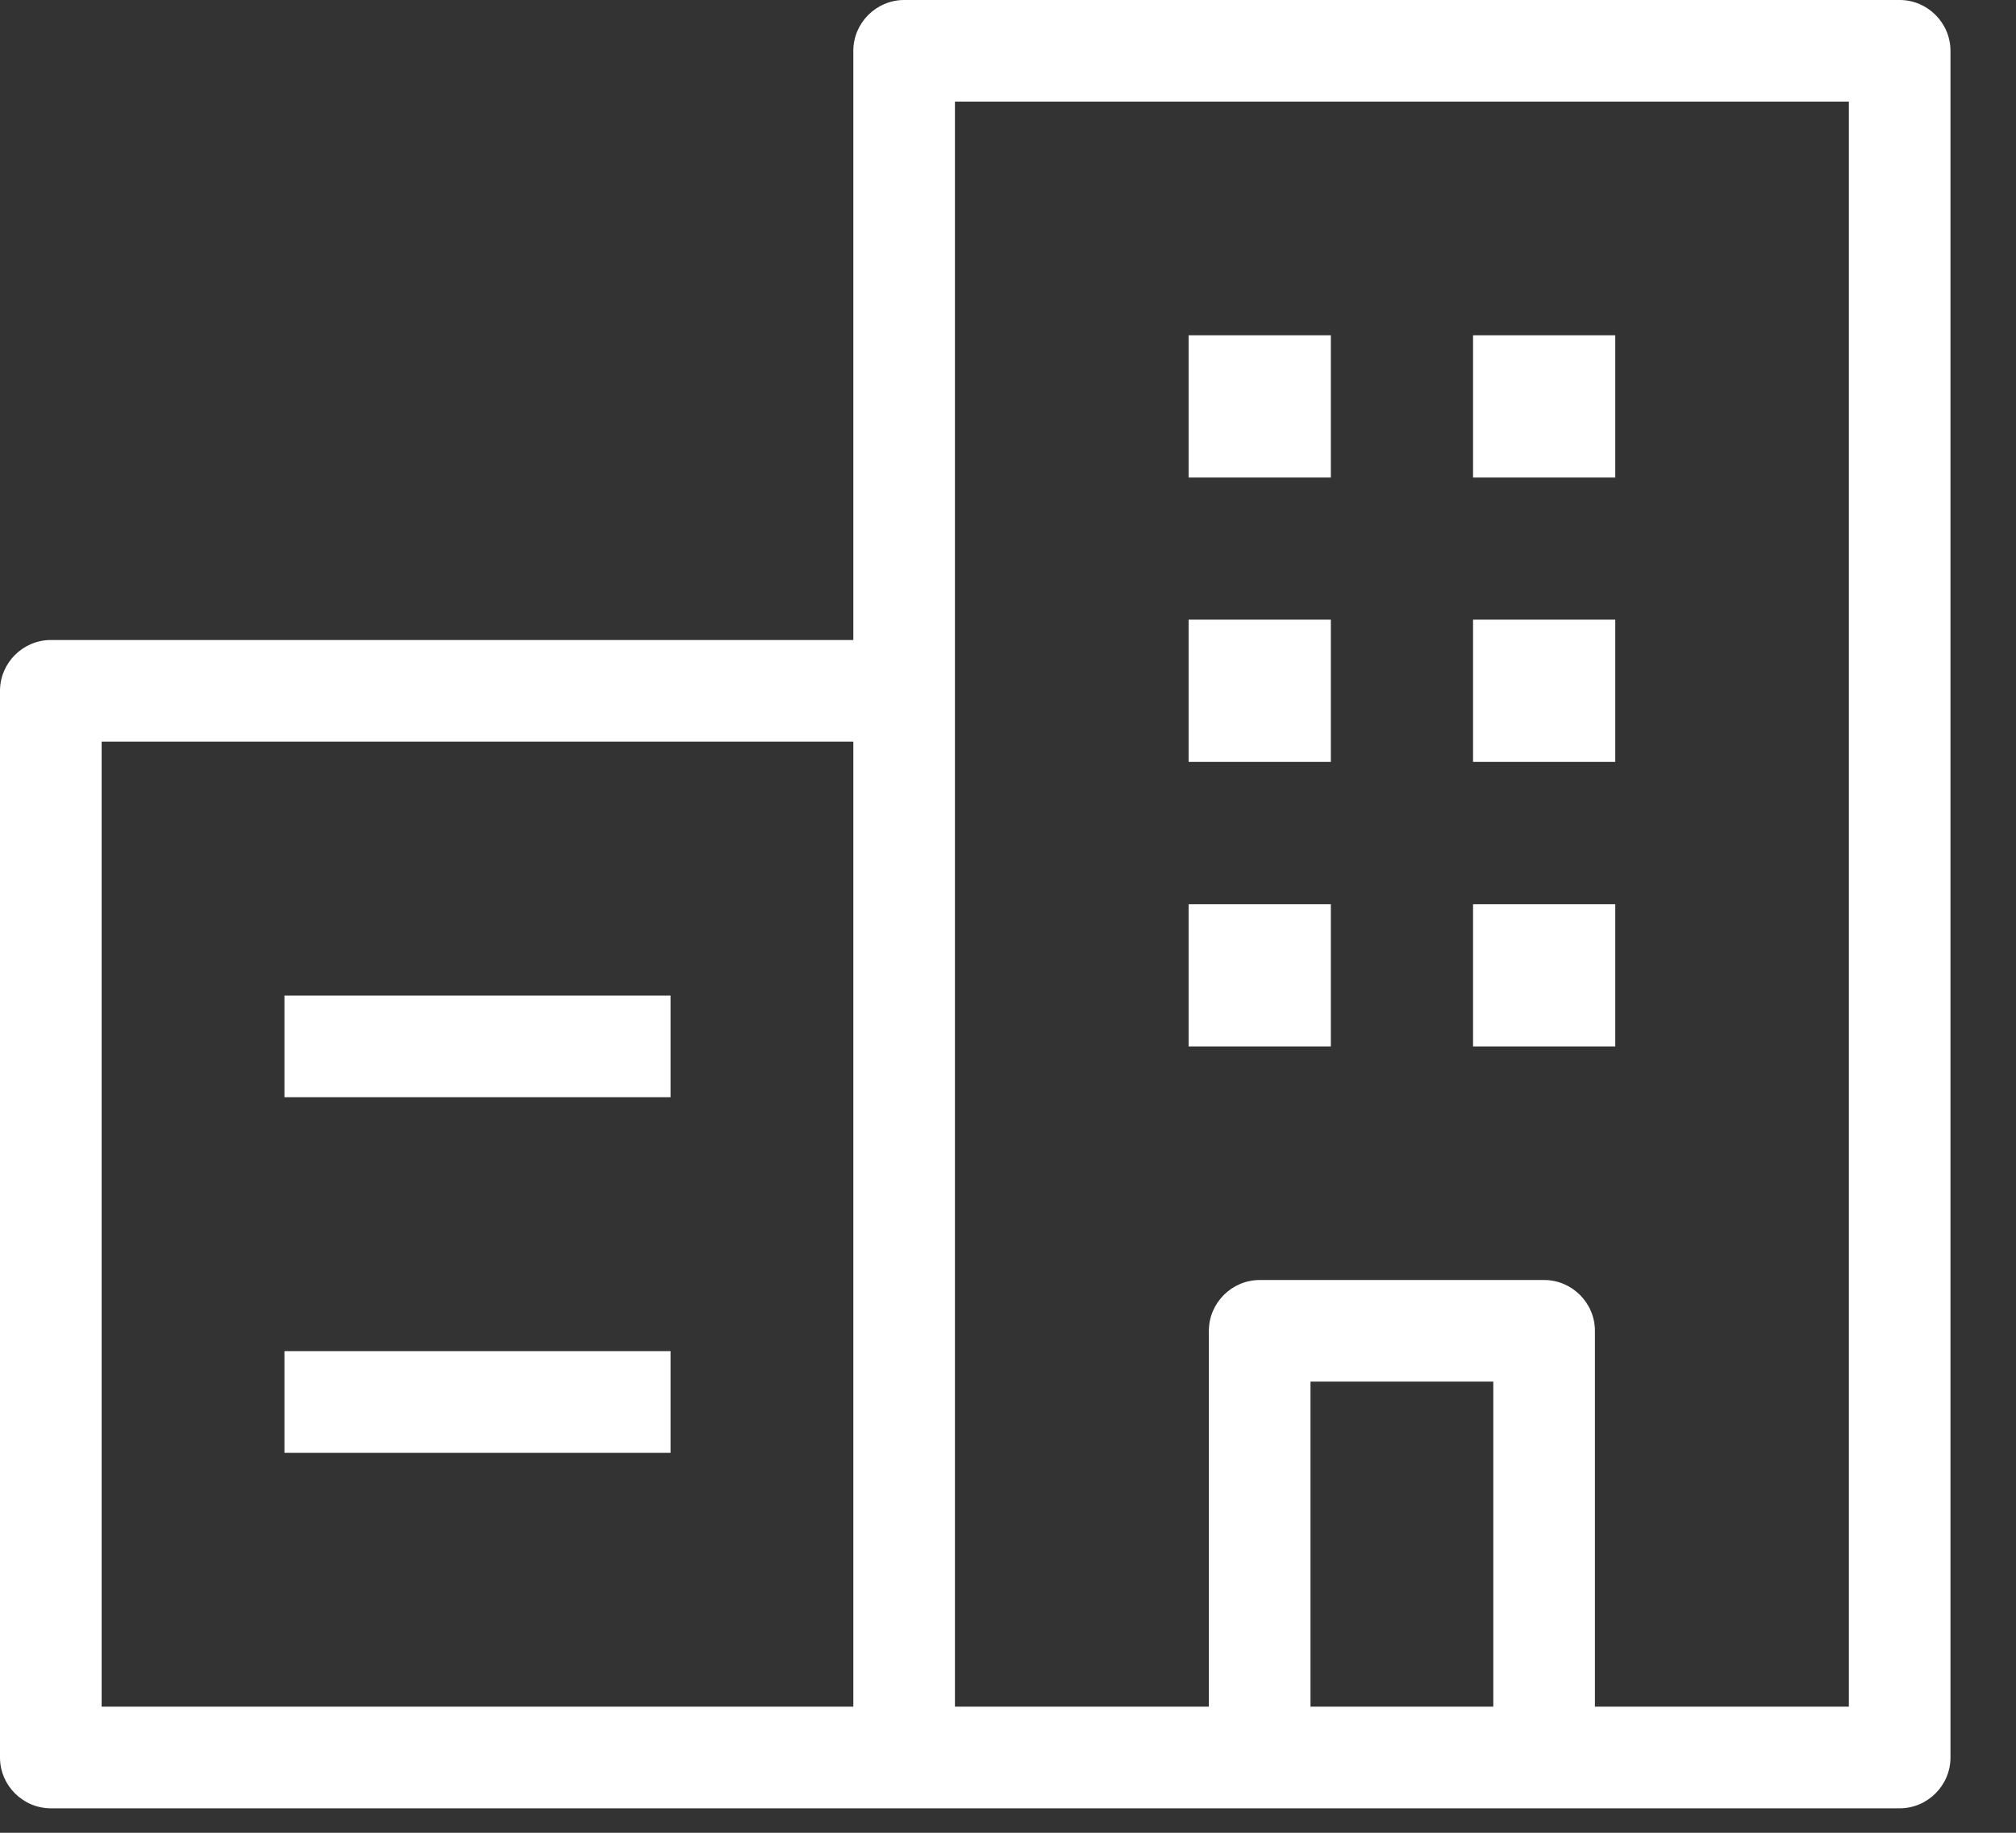 <svg viewBox="0 0 22 20" fill="none" xmlns="http://www.w3.org/2000/svg">
<rect x="0" y="0" width="22" height="20" fill="#333333" stroke="none"/>
<path fill-rule="evenodd" clip-rule="evenodd" d="M0.555 6.984H9.312V0.555C9.312 0.25 9.562 0 9.867 0H20.731C21.035 0 21.285 0.25 21.285 0.555V19.179C21.285 19.483 21.035 19.733 20.731 19.733H0.555C0.25 19.733 0 19.483 0 19.179V7.539C0 7.234 0.25 6.984 0.555 6.984ZM1.109 18.624H9.312V8.093H1.109V18.624ZM14.301 18.624H16.296V15.077H14.301V18.624ZM17.405 18.624H20.176V1.109H10.421V18.624H13.192V14.523C13.192 14.218 13.442 13.968 13.747 13.968H16.851C17.155 13.968 17.405 14.218 17.405 14.523V18.624Z" fill="white"/>
<path d="M12.971 3.659H14.523V5.211H12.971V3.659Z" fill="white"/>
<path d="M16.075 3.659H17.627V5.211H16.075V3.659Z" fill="white"/>
<path d="M12.971 6.762H14.523V8.314H12.971V6.762Z" fill="white"/>
<path d="M16.075 6.762H17.627V8.314H16.075V6.762Z" fill="white"/>
<path d="M12.971 9.867H14.523V11.419H12.971V9.867Z" fill="white"/>
<path d="M16.075 9.867H17.627V11.419H16.075V9.867Z" fill="white"/>
<path fill-rule="evenodd" clip-rule="evenodd" d="M3.104 10.864H7.318V11.973H3.104V10.864Z" fill="white"/>
<path fill-rule="evenodd" clip-rule="evenodd" d="M3.104 14.744H7.318V15.854H3.104V14.744Z" fill="white"/>
</svg>
